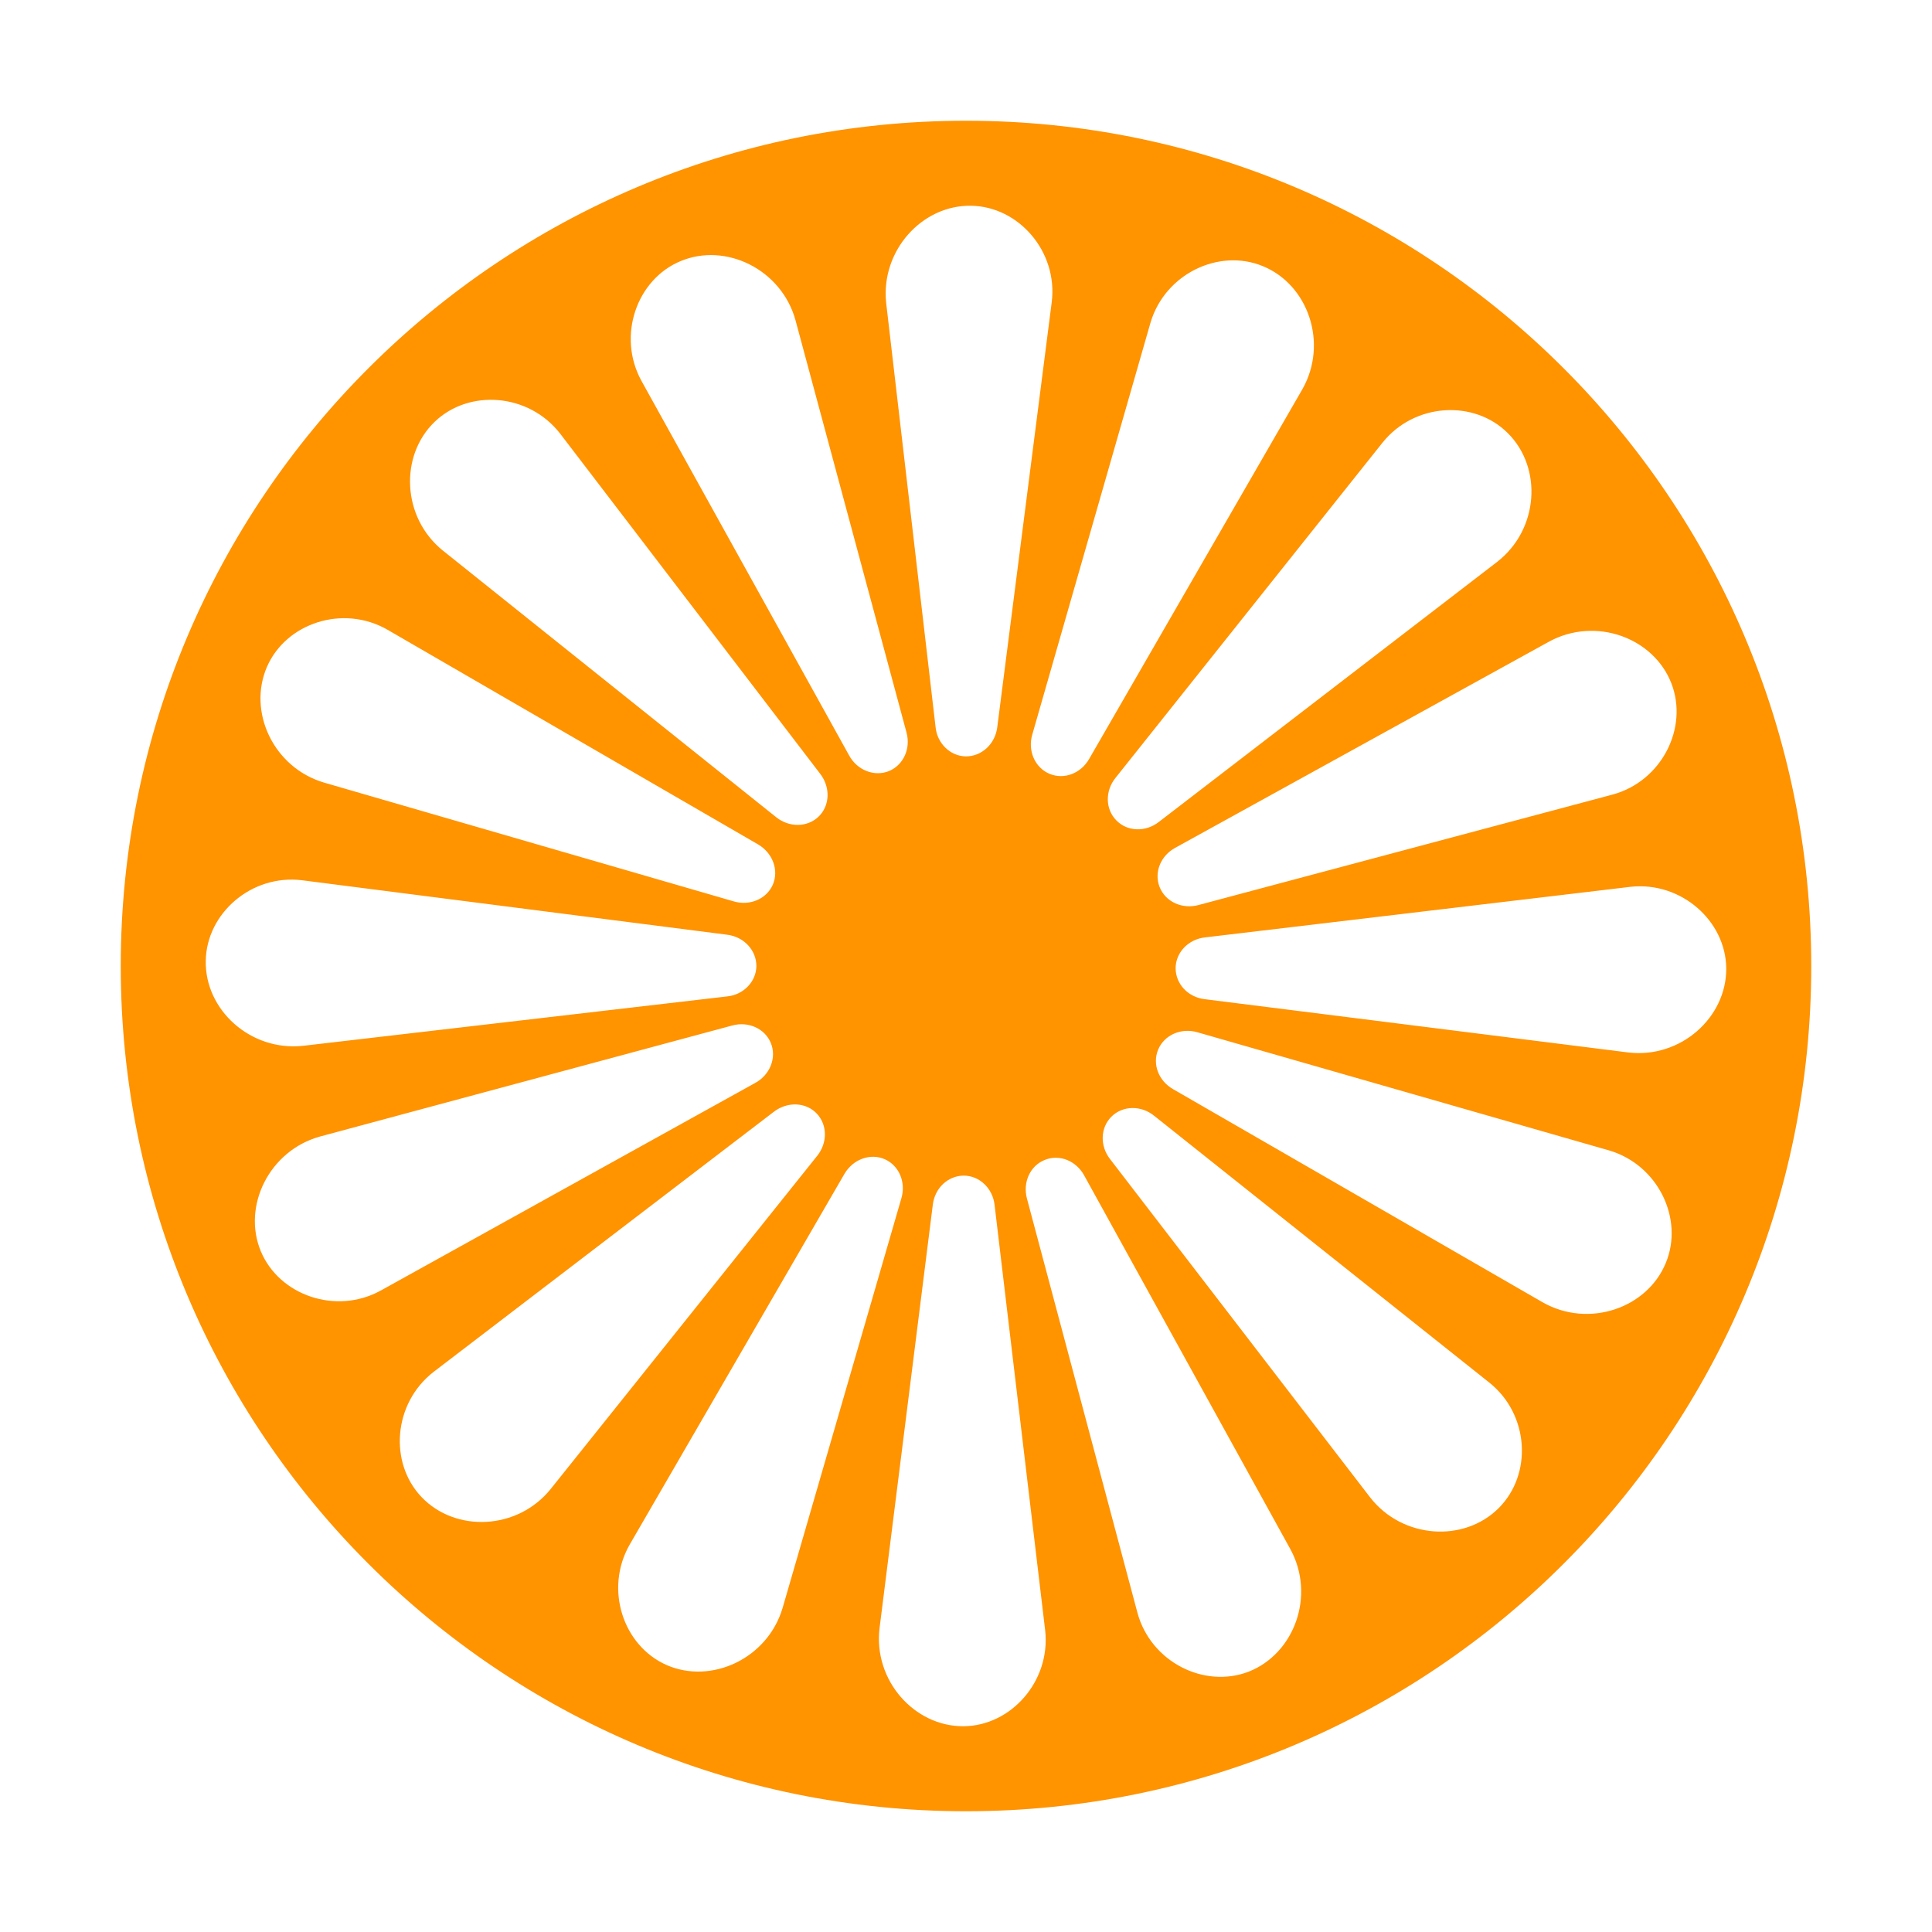 <svg width="16" height="16" viewBox="0 0 16 16" fill="none" xmlns="http://www.w3.org/2000/svg">
<path d="M8 1C4.134 1 1 4.134 1 8C1 11.866 4.134 15 8 15C11.866 15 15 11.866 15 8C15 4.134 11.866 1 8 1ZM12.487 3.587C12.776 3.874 12.744 4.385 12.399 4.653L9.597 6.807C9.488 6.892 9.338 6.888 9.247 6.796C9.153 6.703 9.15 6.55 9.239 6.441L11.45 3.665C11.714 3.336 12.208 3.308 12.487 3.587ZM10.458 2.204C10.835 2.358 11.001 2.843 10.786 3.223L9.02 6.285C8.951 6.406 8.812 6.458 8.693 6.409C8.572 6.359 8.509 6.219 8.549 6.083L9.528 2.672C9.648 2.268 10.094 2.054 10.458 2.204ZM8.043 1.704C8.436 1.71 8.762 2.083 8.71 2.502L8.259 6.022C8.242 6.161 8.13 6.265 7.998 6.264C7.87 6.262 7.761 6.157 7.748 6.021L7.339 2.51C7.292 2.077 7.636 1.696 8.043 1.704ZM5.635 2.163C6.01 2.005 6.472 2.231 6.588 2.652L7.507 6.065C7.544 6.198 7.483 6.334 7.364 6.385C7.243 6.435 7.099 6.38 7.032 6.256L5.311 3.152C5.109 2.781 5.273 2.314 5.635 2.163ZM3.601 3.492C3.885 3.22 4.378 3.256 4.638 3.59L6.793 6.409C6.879 6.521 6.873 6.674 6.778 6.764C6.684 6.853 6.535 6.854 6.427 6.767L3.668 4.56C3.328 4.286 3.307 3.773 3.601 3.492ZM2.212 5.52C2.371 5.159 2.84 5.005 3.207 5.214L6.278 6.993C6.4 7.064 6.452 7.208 6.4 7.327C6.348 7.445 6.21 7.504 6.077 7.465L2.683 6.481C2.265 6.357 2.048 5.894 2.212 5.52ZM1.704 7.957C1.71 7.564 2.083 7.238 2.502 7.29L6.022 7.741C6.161 7.758 6.265 7.87 6.264 8.002C6.262 8.13 6.157 8.239 6.021 8.252L2.51 8.661C2.075 8.708 1.696 8.364 1.704 7.957ZM2.161 10.365C2.003 9.99 2.23 9.528 2.651 9.412L6.063 8.493C6.196 8.456 6.333 8.517 6.383 8.636C6.434 8.757 6.378 8.901 6.255 8.968L3.151 10.689C2.781 10.891 2.314 10.727 2.161 10.365ZM3.492 12.399C3.22 12.115 3.256 11.622 3.59 11.362L6.409 9.207C6.521 9.121 6.674 9.127 6.764 9.222C6.853 9.316 6.854 9.465 6.767 9.573L4.56 12.332C4.286 12.672 3.773 12.693 3.492 12.399ZM5.52 13.789C5.159 13.629 5.005 13.16 5.214 12.793L6.993 9.722C7.064 9.6 7.208 9.548 7.327 9.6C7.445 9.652 7.504 9.79 7.465 9.923L6.481 13.317C6.357 13.735 5.892 13.952 5.52 13.789ZM7.98 14.296C7.573 14.299 7.232 13.917 7.284 13.484L7.725 9.978C7.741 9.84 7.849 9.738 7.979 9.736C8.11 9.735 8.222 9.84 8.237 9.981L8.656 13.505C8.701 13.923 8.373 14.293 7.98 14.296ZM10.341 13.844C9.973 13.986 9.531 13.764 9.42 13.357L8.505 9.927C8.468 9.791 8.532 9.652 8.655 9.605C8.776 9.557 8.913 9.614 8.979 9.735L10.686 12.829C10.896 13.213 10.72 13.695 10.341 13.844ZM12.413 12.488C12.126 12.777 11.615 12.745 11.347 12.401L9.193 9.599C9.108 9.49 9.112 9.34 9.204 9.248C9.297 9.155 9.45 9.152 9.559 9.241L12.335 11.451C12.664 11.714 12.692 12.208 12.413 12.488ZM13.796 10.458C13.642 10.835 13.157 11.001 12.777 10.786L9.715 9.02C9.594 8.951 9.542 8.812 9.591 8.693C9.641 8.572 9.781 8.509 9.917 8.549L13.328 9.528C13.732 9.648 13.946 10.094 13.796 10.458ZM14.296 8.02C14.299 8.427 13.917 8.768 13.484 8.716L9.978 8.275C9.84 8.259 9.738 8.151 9.736 8.021C9.735 7.89 9.84 7.778 9.981 7.763L13.505 7.344C13.923 7.299 14.293 7.627 14.296 8.02ZM13.842 5.66C13.984 6.027 13.762 6.469 13.356 6.58L9.926 7.495C9.79 7.532 9.651 7.468 9.603 7.345C9.556 7.224 9.612 7.087 9.733 7.021L12.828 5.314C13.213 5.104 13.695 5.28 13.842 5.66Z" fill="#FF9300"/>
</svg>
